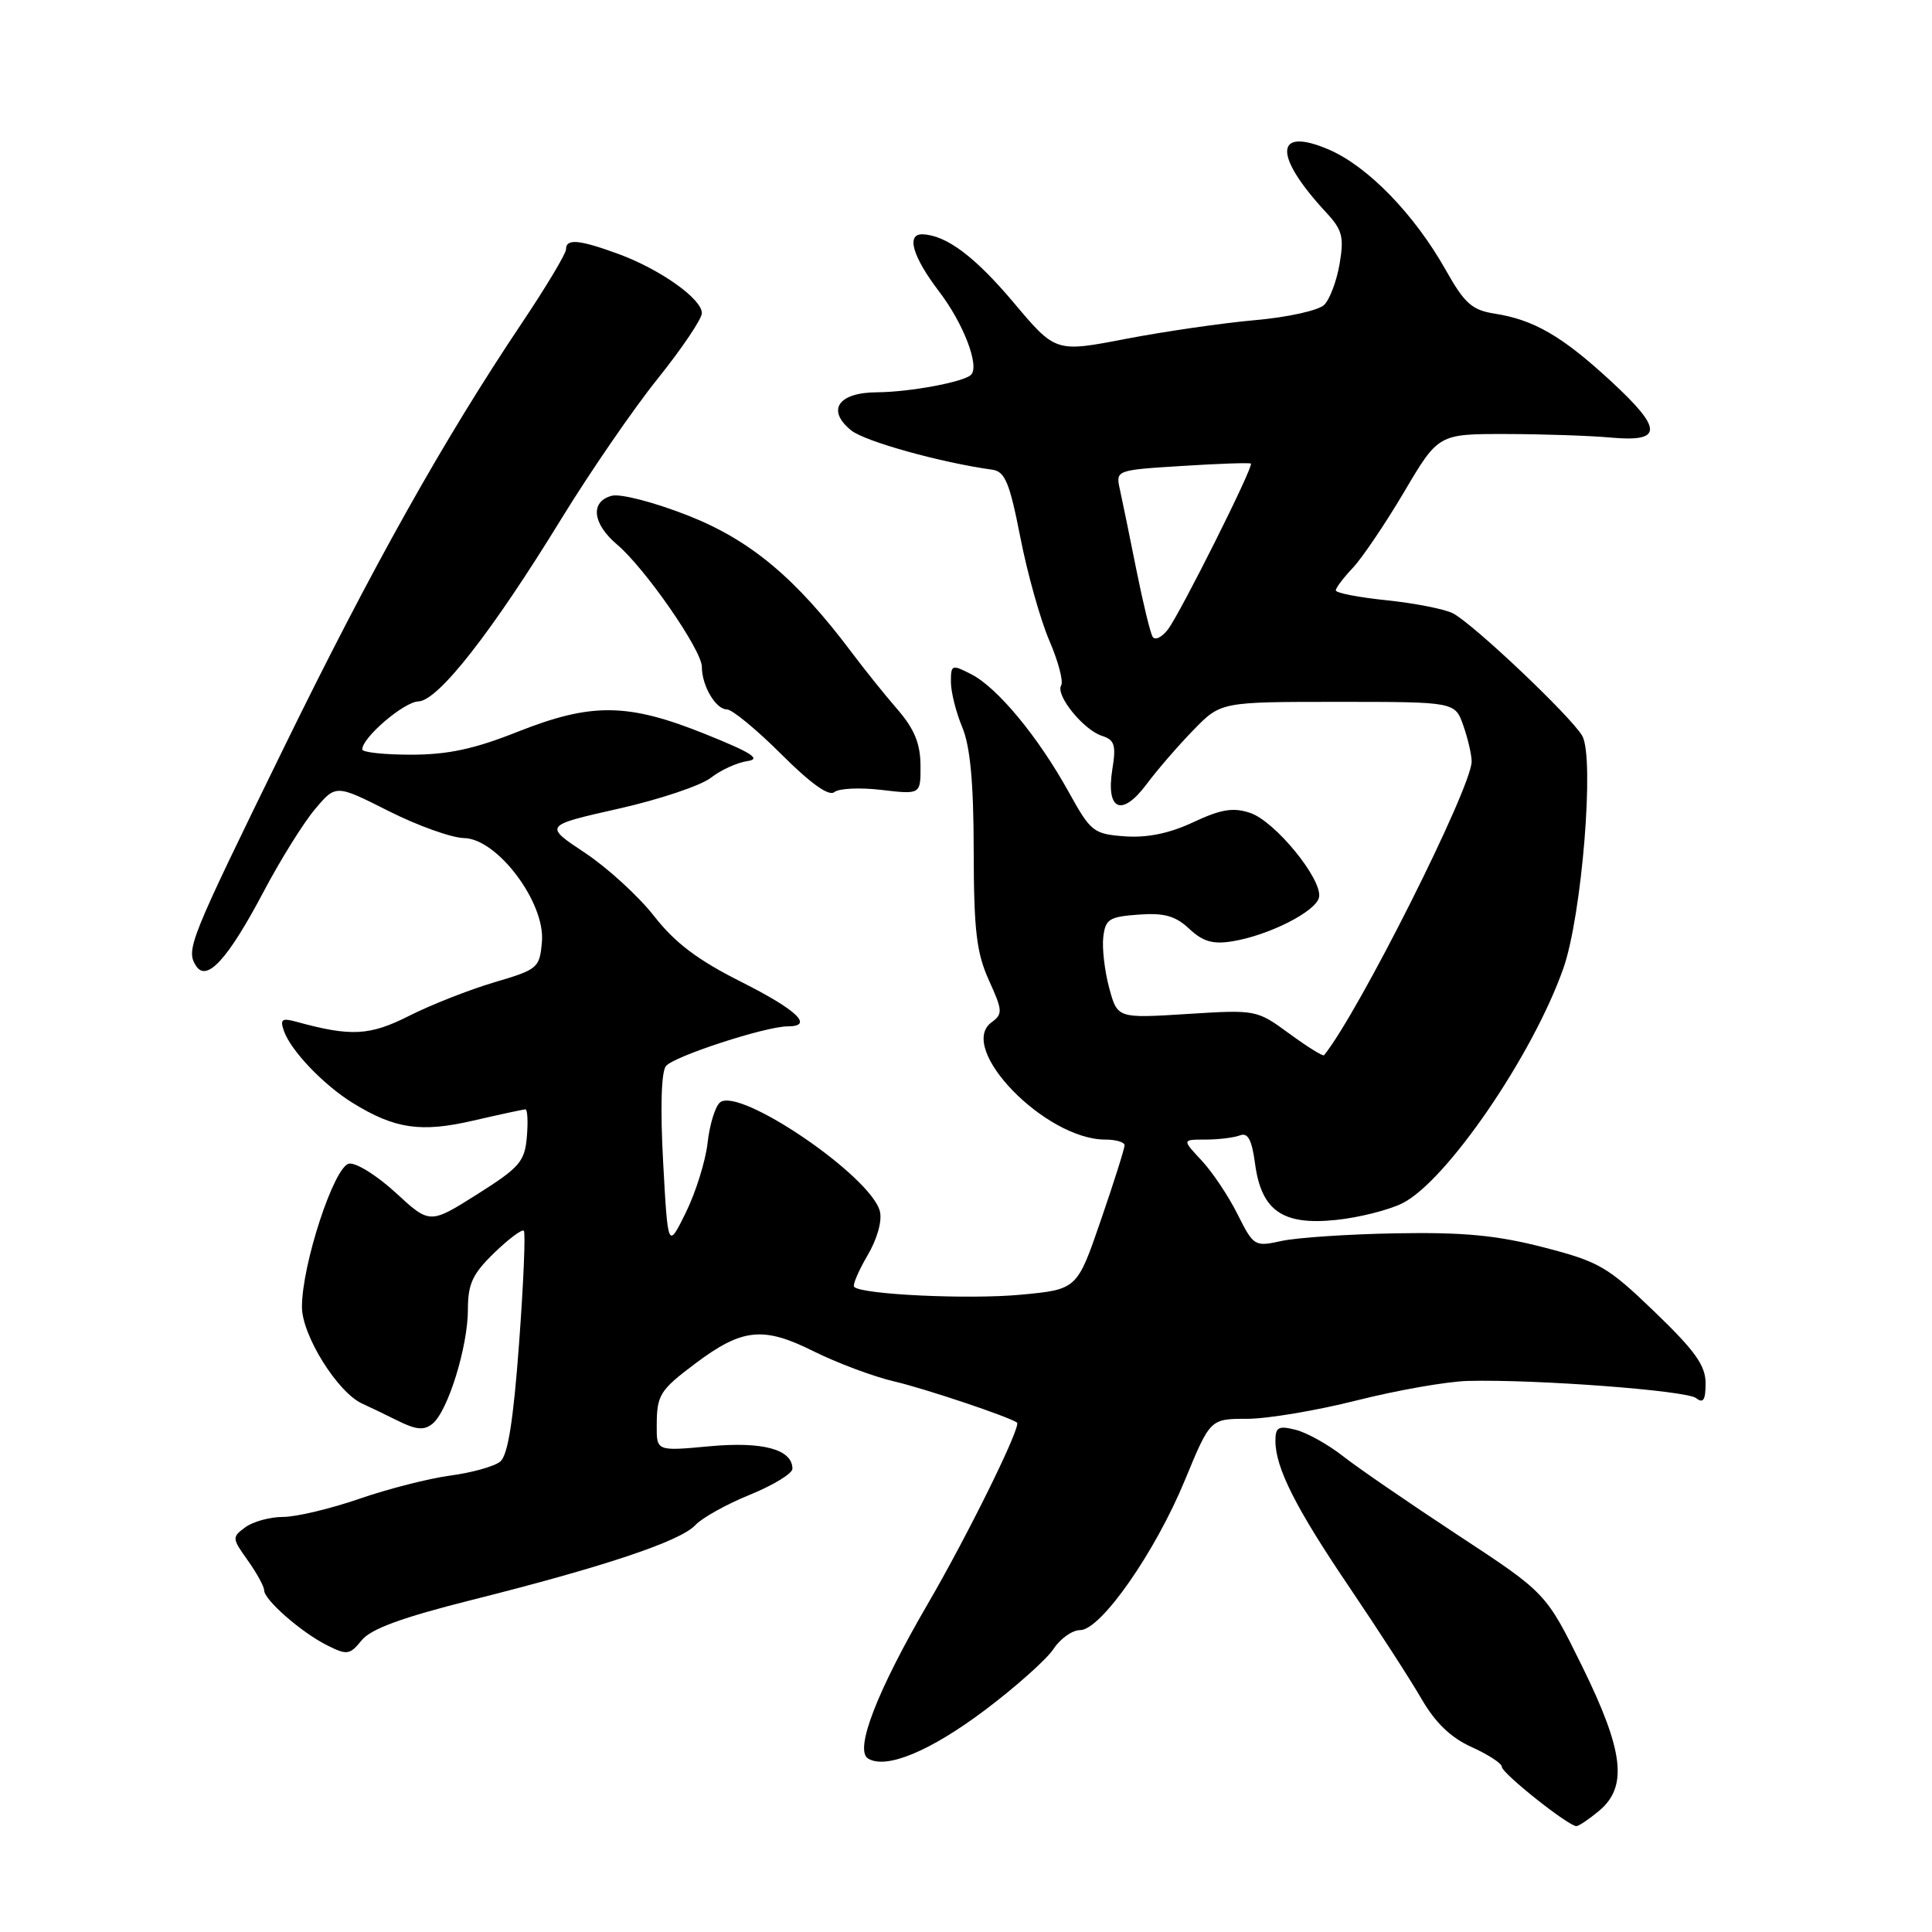 <?xml version="1.0" encoding="UTF-8" standalone="no"?>
<!DOCTYPE svg PUBLIC "-//W3C//DTD SVG 1.1//EN" "http://www.w3.org/Graphics/SVG/1.1/DTD/svg11.dtd" >
<svg xmlns="http://www.w3.org/2000/svg" xmlns:xlink="http://www.w3.org/1999/xlink" version="1.1" viewBox="0 0 256 256">
 <g >
 <path fill="currentColor"
d=" M 211.88 239.95 C 215.72 236.75 215.17 232.03 209.64 220.79 C 204.86 211.08 204.86 211.08 193.18 203.41 C 186.76 199.19 179.90 194.48 177.94 192.94 C 175.98 191.40 173.17 189.83 171.69 189.46 C 169.40 188.88 169.00 189.10 169.00 190.92 C 169.00 194.50 171.71 199.86 178.87 210.42 C 182.62 215.97 186.89 222.57 188.35 225.10 C 190.20 228.29 192.25 230.26 195.01 231.50 C 197.20 232.49 199.00 233.66 199.00 234.11 C 199.00 234.97 207.88 242.02 208.89 241.97 C 209.23 241.95 210.57 241.04 211.88 239.95 Z  M 130.52 226.59 C 134.62 223.50 138.70 219.86 139.60 218.49 C 140.50 217.12 142.08 216.00 143.12 216.00 C 145.86 216.00 153.06 205.70 157.01 196.12 C 160.36 188.00 160.36 188.00 165.25 188.00 C 167.94 188.00 174.49 186.90 179.82 185.55 C 185.14 184.21 191.75 183.05 194.50 182.98 C 203.56 182.75 223.48 184.25 224.75 185.26 C 225.69 186.00 226.00 185.51 226.00 183.29 C 226.00 180.94 224.60 178.98 219.25 173.83 C 213.01 167.82 211.90 167.18 204.50 165.27 C 198.32 163.68 193.89 163.26 185.00 163.42 C 178.68 163.53 171.85 163.99 169.83 164.43 C 166.23 165.22 166.12 165.15 163.97 160.87 C 162.77 158.47 160.62 155.26 159.20 153.75 C 156.63 151.00 156.63 151.00 159.73 151.00 C 161.44 151.00 163.49 150.75 164.28 150.45 C 165.35 150.03 165.87 150.99 166.30 154.19 C 167.14 160.43 169.95 162.39 177.02 161.65 C 180.05 161.34 184.01 160.34 185.82 159.44 C 191.66 156.53 203.11 139.82 207.16 128.29 C 209.61 121.30 211.31 100.39 209.66 97.51 C 208.18 94.94 195.14 82.59 192.50 81.26 C 191.40 80.70 187.46 79.93 183.75 79.54 C 180.04 79.16 177.00 78.57 177.00 78.23 C 177.00 77.90 178.01 76.56 179.25 75.25 C 180.49 73.94 183.55 69.41 186.05 65.19 C 190.59 57.50 190.59 57.50 199.55 57.51 C 204.47 57.52 210.72 57.73 213.43 57.98 C 220.37 58.61 220.37 56.88 213.42 50.47 C 206.99 44.54 203.24 42.36 198.00 41.55 C 195.04 41.08 194.05 40.19 191.57 35.78 C 187.43 28.42 181.25 22.04 176.08 19.82 C 168.85 16.72 168.69 20.58 175.73 28.16 C 177.86 30.45 178.11 31.40 177.51 34.93 C 177.13 37.19 176.21 39.65 175.47 40.39 C 174.73 41.13 170.65 42.04 166.31 42.42 C 162.02 42.80 154.31 43.92 149.19 44.90 C 139.87 46.70 139.87 46.70 134.32 40.10 C 129.19 34.01 125.39 31.16 122.25 31.05 C 120.04 30.97 120.91 34.00 124.43 38.62 C 127.66 42.84 129.83 48.50 128.67 49.66 C 127.72 50.62 120.53 51.95 116.22 51.98 C 111.06 52.00 109.47 54.34 112.79 57.03 C 114.59 58.49 124.67 61.30 131.50 62.24 C 133.17 62.48 133.78 63.96 135.20 71.20 C 136.13 75.98 137.86 82.13 139.04 84.88 C 140.23 87.63 140.93 90.30 140.61 90.82 C 139.82 92.10 143.57 96.73 146.03 97.51 C 147.69 98.04 147.91 98.73 147.39 101.94 C 146.52 107.39 148.64 108.31 151.92 103.92 C 153.32 102.04 156.11 98.81 158.12 96.75 C 161.76 93.00 161.76 93.00 177.28 93.00 C 192.80 93.00 192.80 93.00 193.90 96.15 C 194.51 97.88 195.00 100.02 195.00 100.90 C 194.99 104.37 180.06 134.10 175.45 139.82 C 175.30 140.00 173.23 138.71 170.84 136.96 C 166.52 133.80 166.46 133.78 157.28 134.36 C 148.06 134.94 148.06 134.94 146.97 130.89 C 146.37 128.67 146.02 125.64 146.19 124.17 C 146.47 121.79 146.97 121.47 150.87 121.19 C 154.27 120.94 155.75 121.36 157.58 123.07 C 159.38 124.76 160.70 125.15 163.28 124.73 C 168.16 123.94 174.42 120.75 174.78 118.89 C 175.24 116.51 168.94 108.80 165.64 107.71 C 163.39 106.96 161.78 107.23 158.11 108.95 C 154.96 110.43 152.02 111.03 149.06 110.82 C 144.89 110.51 144.54 110.24 141.59 104.91 C 137.57 97.65 132.20 91.16 128.75 89.37 C 126.12 88.01 126.00 88.05 126.00 90.35 C 126.00 91.67 126.67 94.37 127.50 96.35 C 128.56 98.89 129.01 103.66 129.02 112.72 C 129.04 123.31 129.39 126.25 131.03 129.88 C 132.86 133.91 132.89 134.36 131.39 135.46 C 126.73 138.87 138.50 151.00 146.46 151.00 C 147.86 151.00 149.01 151.34 149.01 151.75 C 149.02 152.16 147.61 156.63 145.87 161.68 C 142.72 170.86 142.72 170.86 135.22 171.56 C 128.33 172.20 114.20 171.54 113.18 170.52 C 112.95 170.28 113.74 168.42 114.94 166.37 C 116.23 164.19 116.91 161.77 116.59 160.51 C 115.42 155.85 97.95 143.96 95.40 146.08 C 94.77 146.61 94.03 149.01 93.76 151.43 C 93.49 153.84 92.19 158.00 90.88 160.66 C 88.50 165.50 88.50 165.50 87.87 154.00 C 87.48 146.87 87.62 142.03 88.24 141.26 C 89.27 139.97 101.45 136.00 104.36 136.00 C 107.90 136.00 105.65 133.85 98.21 130.10 C 92.45 127.21 89.44 124.93 86.69 121.41 C 84.64 118.78 80.51 115.00 77.52 113.01 C 72.06 109.39 72.06 109.39 81.94 107.16 C 87.37 105.94 92.88 104.09 94.19 103.06 C 95.50 102.04 97.68 101.04 99.03 100.85 C 100.92 100.58 99.61 99.74 93.41 97.25 C 83.15 93.13 78.37 93.08 68.50 97.00 C 62.84 99.25 59.32 100.00 54.47 100.00 C 50.91 100.00 48.00 99.69 48.00 99.30 C 48.00 97.72 53.53 93.00 55.44 92.94 C 58.05 92.87 65.17 83.77 74.39 68.73 C 78.18 62.56 83.91 54.21 87.14 50.19 C 90.36 46.17 93.00 42.26 93.00 41.49 C 93.00 39.60 87.48 35.69 81.97 33.66 C 76.72 31.74 75.00 31.58 75.00 33.04 C 75.00 33.61 72.37 38.00 69.16 42.79 C 58.74 58.34 49.33 75.12 37.63 99.04 C 25.07 124.70 24.62 125.82 25.96 127.96 C 27.37 130.21 30.18 127.14 34.93 118.15 C 37.15 113.94 40.22 109.02 41.74 107.22 C 44.50 103.94 44.50 103.94 51.50 107.47 C 55.35 109.41 59.85 111.02 61.50 111.05 C 65.90 111.14 72.24 119.57 71.81 124.75 C 71.51 128.27 71.30 128.45 65.50 130.16 C 62.20 131.14 57.13 133.13 54.24 134.59 C 48.98 137.25 46.52 137.38 39.24 135.38 C 37.34 134.86 37.08 135.07 37.63 136.63 C 38.55 139.23 42.88 143.76 46.71 146.13 C 52.31 149.59 55.76 150.10 62.74 148.48 C 66.25 147.67 69.35 147.00 69.62 147.00 C 69.90 147.00 69.98 148.64 69.81 150.65 C 69.53 153.92 68.85 154.70 63.23 158.25 C 56.95 162.21 56.95 162.21 52.43 158.04 C 49.94 155.75 47.16 154.02 46.24 154.19 C 44.27 154.57 40.01 167.53 40.01 173.17 C 40.00 176.92 44.74 184.52 48.00 185.99 C 48.83 186.36 50.93 187.37 52.68 188.24 C 55.13 189.46 56.19 189.56 57.30 188.66 C 59.34 187.03 62.00 178.44 62.00 173.52 C 62.00 170.12 62.61 168.80 65.49 166.01 C 67.40 164.16 69.17 162.84 69.41 163.08 C 69.65 163.32 69.37 170.04 68.78 178.01 C 68.02 188.32 67.29 192.84 66.28 193.67 C 65.49 194.31 62.52 195.14 59.67 195.52 C 56.83 195.90 51.38 197.29 47.58 198.61 C 43.77 199.92 39.24 201.00 37.52 201.00 C 35.79 201.00 33.55 201.61 32.52 202.36 C 30.72 203.68 30.73 203.82 32.83 206.76 C 34.02 208.44 35.00 210.22 35.00 210.72 C 35.00 211.99 39.95 216.32 43.36 218.02 C 45.99 219.34 46.35 219.28 47.92 217.35 C 49.15 215.83 53.26 214.33 62.56 211.99 C 80.08 207.59 90.15 204.22 92.13 202.09 C 93.03 201.12 96.30 199.30 99.39 198.05 C 102.47 196.79 105.00 195.25 105.00 194.62 C 105.00 192.05 101.07 190.98 94.00 191.64 C 87.00 192.29 87.00 192.29 87.02 188.89 C 87.03 184.83 87.43 184.20 92.15 180.66 C 98.33 176.02 101.12 175.72 107.74 179.02 C 110.91 180.60 115.75 182.41 118.50 183.05 C 122.54 183.99 133.67 187.72 134.76 188.50 C 135.37 188.94 128.30 203.31 122.95 212.50 C 116.20 224.09 113.19 231.88 115.02 233.01 C 117.40 234.48 123.23 232.07 130.52 226.59 Z  M 116.82 104.67 C 122.00 105.28 122.00 105.28 121.97 101.39 C 121.95 98.52 121.15 96.58 118.92 94.00 C 117.25 92.08 114.54 88.70 112.89 86.50 C 105.48 76.62 99.45 71.57 91.16 68.31 C 86.72 66.56 82.22 65.39 81.07 65.69 C 78.17 66.45 78.49 69.39 81.77 72.16 C 85.48 75.30 93.00 86.14 93.00 88.36 C 93.00 90.87 94.84 94.00 96.32 94.00 C 97.01 94.00 100.25 96.67 103.52 99.93 C 107.41 103.82 109.83 105.55 110.55 104.96 C 111.15 104.46 113.97 104.33 116.82 104.67 Z  M 152.73 84.38 C 152.42 83.87 151.45 79.87 150.57 75.48 C 149.69 71.09 148.72 66.33 148.40 64.90 C 147.82 62.29 147.82 62.29 156.66 61.74 C 161.52 61.43 165.61 61.29 165.75 61.43 C 166.14 61.80 156.41 81.23 154.76 83.40 C 153.96 84.45 153.05 84.89 152.73 84.38 Z "/>
</g>
</svg>